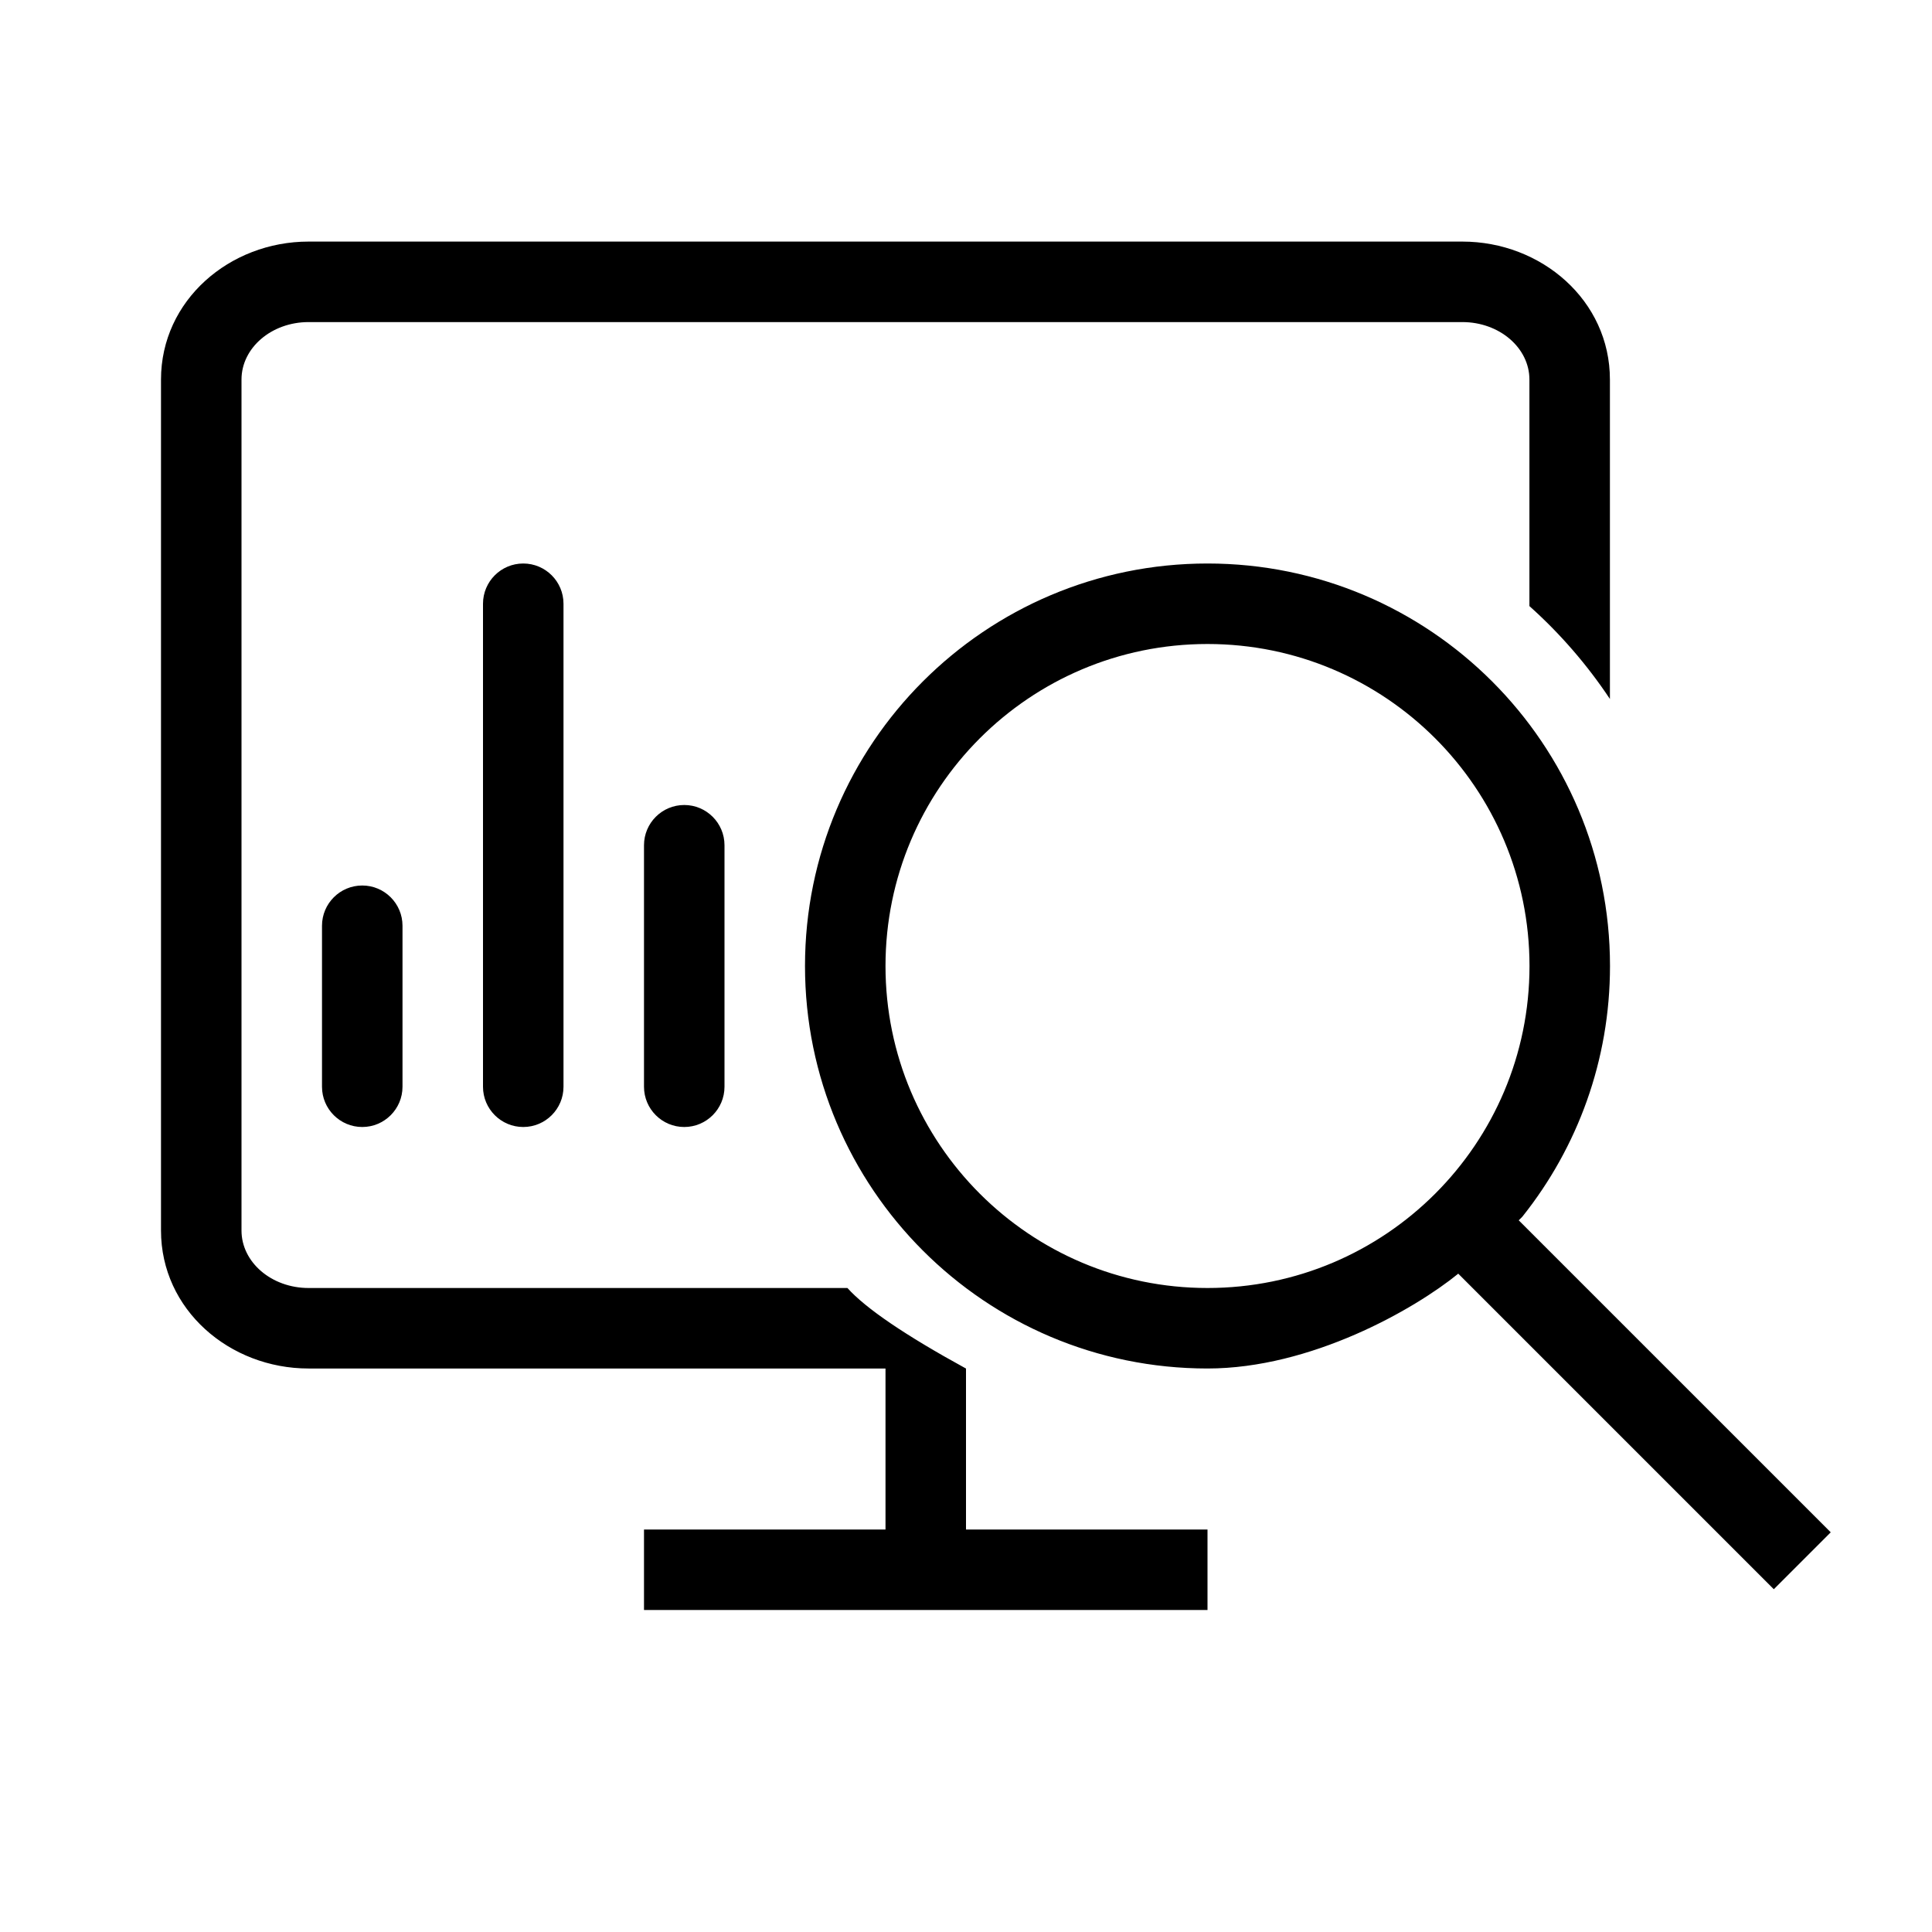 <svg height="24" viewBox="0 0 24 24" width="24" xmlns="http://www.w3.org/2000/svg"><path d="m18.115 15.822c-.545.444-1.83 1.178-3.115 1.178-2.761 0-5-2.239-5-5 0-2.761 2.239-5 5-5s5 2.239 5 5c0 1.174-.405 2.254-1.083 3.107.001.001-.018.021-.051.052l3.876 3.876-.707.707zm-3.115.178c2.209 0 4-1.791 4-4s-1.791-4-4-4-4 1.791-4 4 1.791 4 4 4zm-3 1v2h3v1h-7v-1h3v-2h-7.167c-.981 0-1.833-.73-1.833-1.714v-10.571c0-.984.852-1.714 1.833-1.714h14.333c.981 0 1.833.73 1.833 1.714v3.968c-.283-.426-.62-.814-1-1.154v-2.814c0-.394-.373-.714-.833-.714h-14.333c-.46 0-.833.32-.833.714v10.571c0 .394.373.714.833.714h6.694c.227.253.718.587 1.472 1zm-7.5-6c.276 0 .5.224.5.5v2c0 .276-.224.5-.5.5s-.5-.224-.5-.5v-2c0-.276.224-.5.5-.5zm2-4c.276 0 .5.224.5.5v6c0 .276-.224.5-.5.5s-.5-.224-.5-.5v-6c0-.276.224-.5.5-.5zm2 3c.276 0 .5.224.5.5v3c0 .276-.224.5-.5.5s-.5-.224-.5-.5v-3c0-.276.224-.5.5-.5z" fill-rule="evenodd"/></svg>